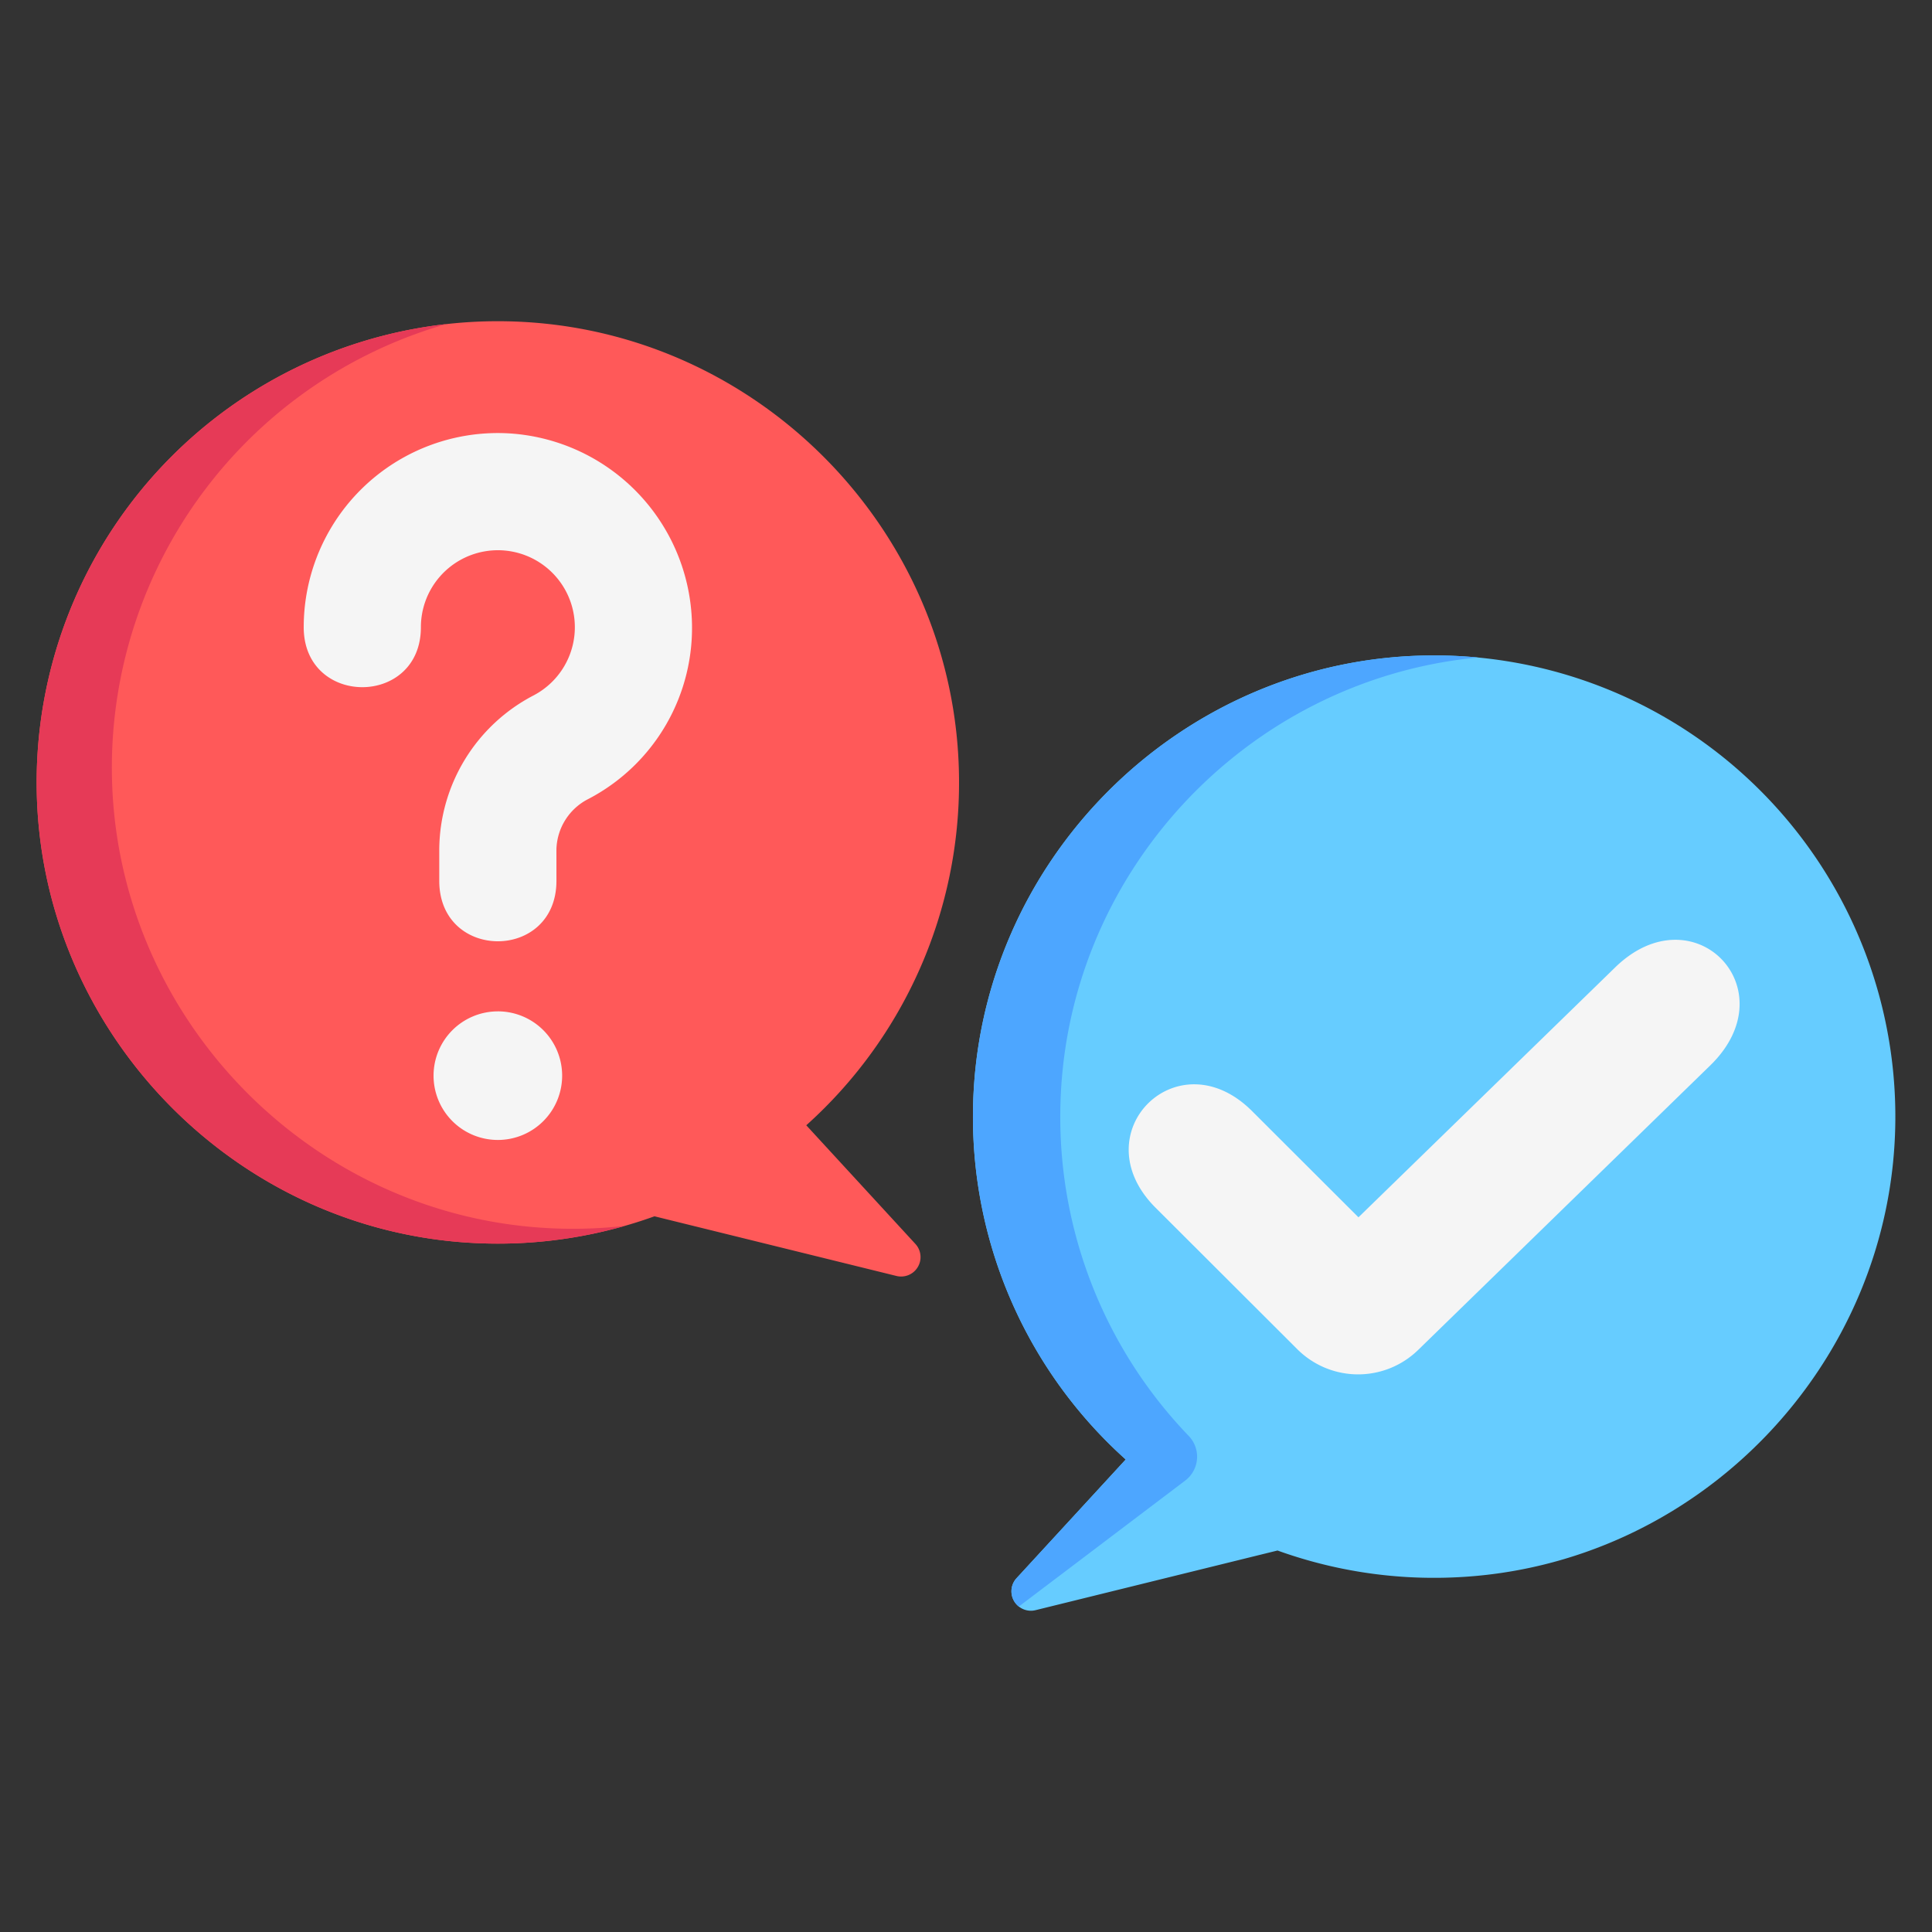 <svg viewBox="0 0 512 512" xmlns="http://www.w3.org/2000/svg"><rect x="0" y="0" width="512" height="512" fill="#333333" stroke="none"/><g id="Layer_1" data-name="Layer 1"><path d="m298.329 386.78a121.91 121.91 0 0 1 -40.481-91.857c.527-66.37 54.742-120.636 121.112-121.223a122.222 122.222 0 0 1 123.323 123.123c-.471 64.824-52.523 118.671-117.3 121.218a122.236 122.236 0 0 1 -46.43-7.139l-64.123 15.809a5.149 5.149 0 0 1 -5.023-8.485z" fill="#6cf"/><path d="m315.055 380.568a7.932 7.932 0 0 1 -.972 11.806l-44.083 33.373a5.123 5.123 0 0 1 -.594-7.521l28.921-31.446a121.91 121.91 0 0 1 -40.481-91.857c.527-66.37 54.743-120.636 121.112-121.223a123.893 123.893 0 0 1 12.749.544c-61.544 5.811-110.219 57.811-110.718 120.679a121.807 121.807 0 0 0 34.066 85.645z" fill="#4da6ff"/><path d="m343.8 357.555-37.566-37.5c-19.749-19.724 5.824-45.33 25.573-25.607l28.2 28.151 67.981-66.181c20.723-20.271 46.029 5.6 25.306 25.87l-77.442 75.436a22.8 22.8 0 0 1 -32.052-.169z" fill="#f5f5f5"/><path d="m242.592 329.657a5.149 5.149 0 0 1 -5.023 8.485l-64.123-15.809a122.216 122.216 0 0 1 -46.43 7.139c-64.775-2.547-116.828-56.394-117.3-121.218a122.222 122.222 0 0 1 123.324-123.123c66.37.587 120.585 54.853 121.112 121.223a121.91 121.91 0 0 1 -40.481 91.857z" fill="#ff5959"/><path d="m165.569 324.873a122.508 122.508 0 0 1 -38.553 4.6c-64.775-2.547-116.828-56.394-117.3-121.218a122.235 122.235 0 0 1 108.501-122.355 122.268 122.268 0 0 0 -88.571 118.425c.47 64.824 52.523 118.672 117.3 121.218a123.6 123.6 0 0 0 18.623-.67z" fill="#e63a57"/><path d="m147.462 233.424c0 21.366-31.053 21.366-31.053 0v-8.224a46.377 46.377 0 0 1 25.032-40.93 20.4 20.4 0 1 0 -29.9-18.055c0 21.19-31.052 21.19-31.053 0a51.453 51.453 0 0 1 53.436-51.415 51.641 51.641 0 0 1 49.423 49.423 51.114 51.114 0 0 1 -27.4 47.5 15.409 15.409 0 0 0 -8.489 13.476zm-15.527 34.6a17.039 17.039 0 1 0 17.039 17.038 17.038 17.038 0 0 0 -17.039-17.043z" fill="#f5f5f5"/></g></svg>